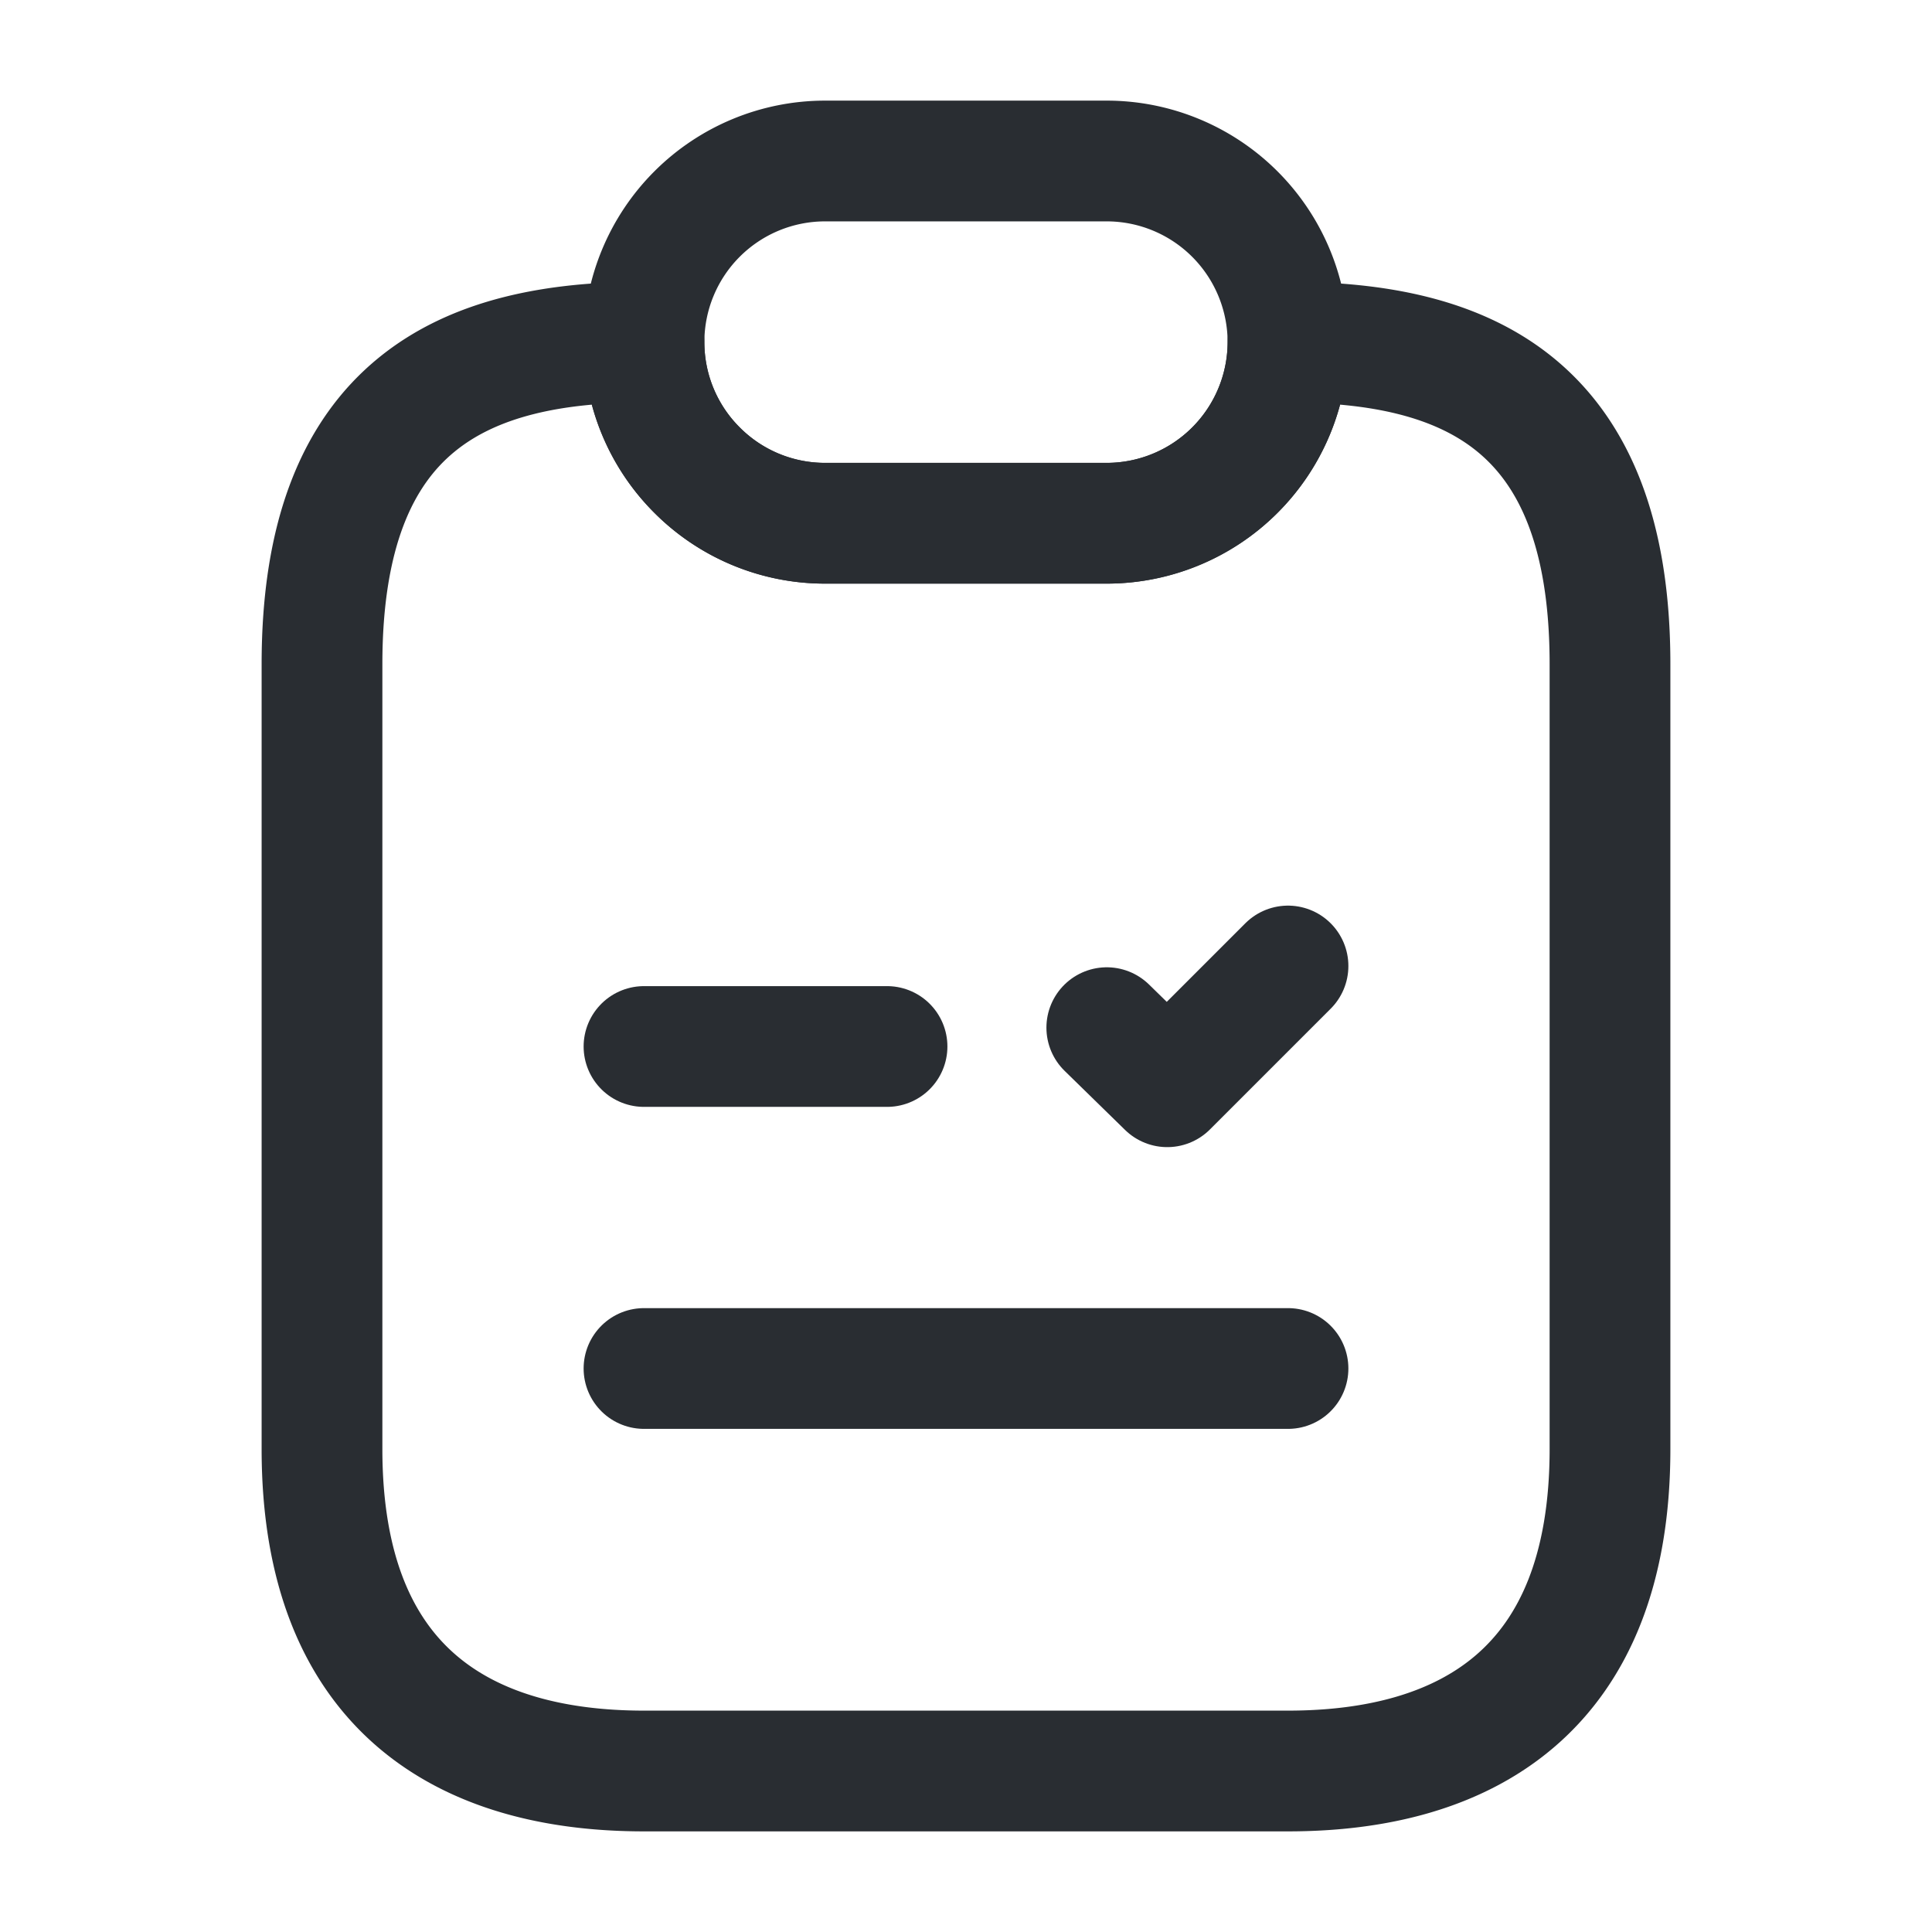 <svg xmlns="http://www.w3.org/2000/svg" width="24" height="24" viewBox="0 0 24 24">
  <g id="vuesax_linear_note" data-name="vuesax/linear/note" transform="translate(-428 -252)">
    <g id="note">
      <path id="Vector" d="M16,4v9.75c0,3-1.79,4-4,4H4c-2.21,0-4-1-4-4V4C0,.75,1.79,0,4,0a2.237,2.237,0,0,0,.66,1.59,2.237,2.237,0,0,0,1.59.66h3.5A2.253,2.253,0,0,0,12,0C14.21,0,16,.75,16,4Z" transform="translate(432 256.25)" fill="none" stroke="#292d32" stroke-linecap="round" stroke-linejoin="round" stroke-width="1.5"/>
      <path id="Vector-2" data-name="Vector" d="M8,2.25A2.253,2.253,0,0,1,5.75,4.5H2.25a2.25,2.25,0,0,1,0-4.5h3.5A2.253,2.253,0,0,1,8,2.25Z" transform="translate(436 254)" fill="none" stroke="#292d32" stroke-linecap="round" stroke-linejoin="round" stroke-width="1.5"/>
      <path id="Vector-3" data-name="Vector" d="M0,0H8" transform="translate(436 269)" fill="none" stroke="#292d32" stroke-linecap="round" stroke-linejoin="round" stroke-width="1.5"/>
      <path id="Vector-4" data-name="Vector" d="M0,0H24V24H0Z" transform="translate(428 252)" fill="none" opacity="0"/>
      <path id="Vector-5" data-name="Vector" d="M-.251.766.5,1.5,2,0" transform="translate(442 264)" fill="none" stroke="#292d32" stroke-linecap="round" stroke-linejoin="round" stroke-width="1.5"/>
      <path id="Vector-6" data-name="Vector" d="M0,0H3.019" transform="translate(436 265)" fill="none" stroke="#292d32" stroke-linecap="round" stroke-linejoin="round" stroke-width="1.5"/>
    </g>
  </g>
</svg>
